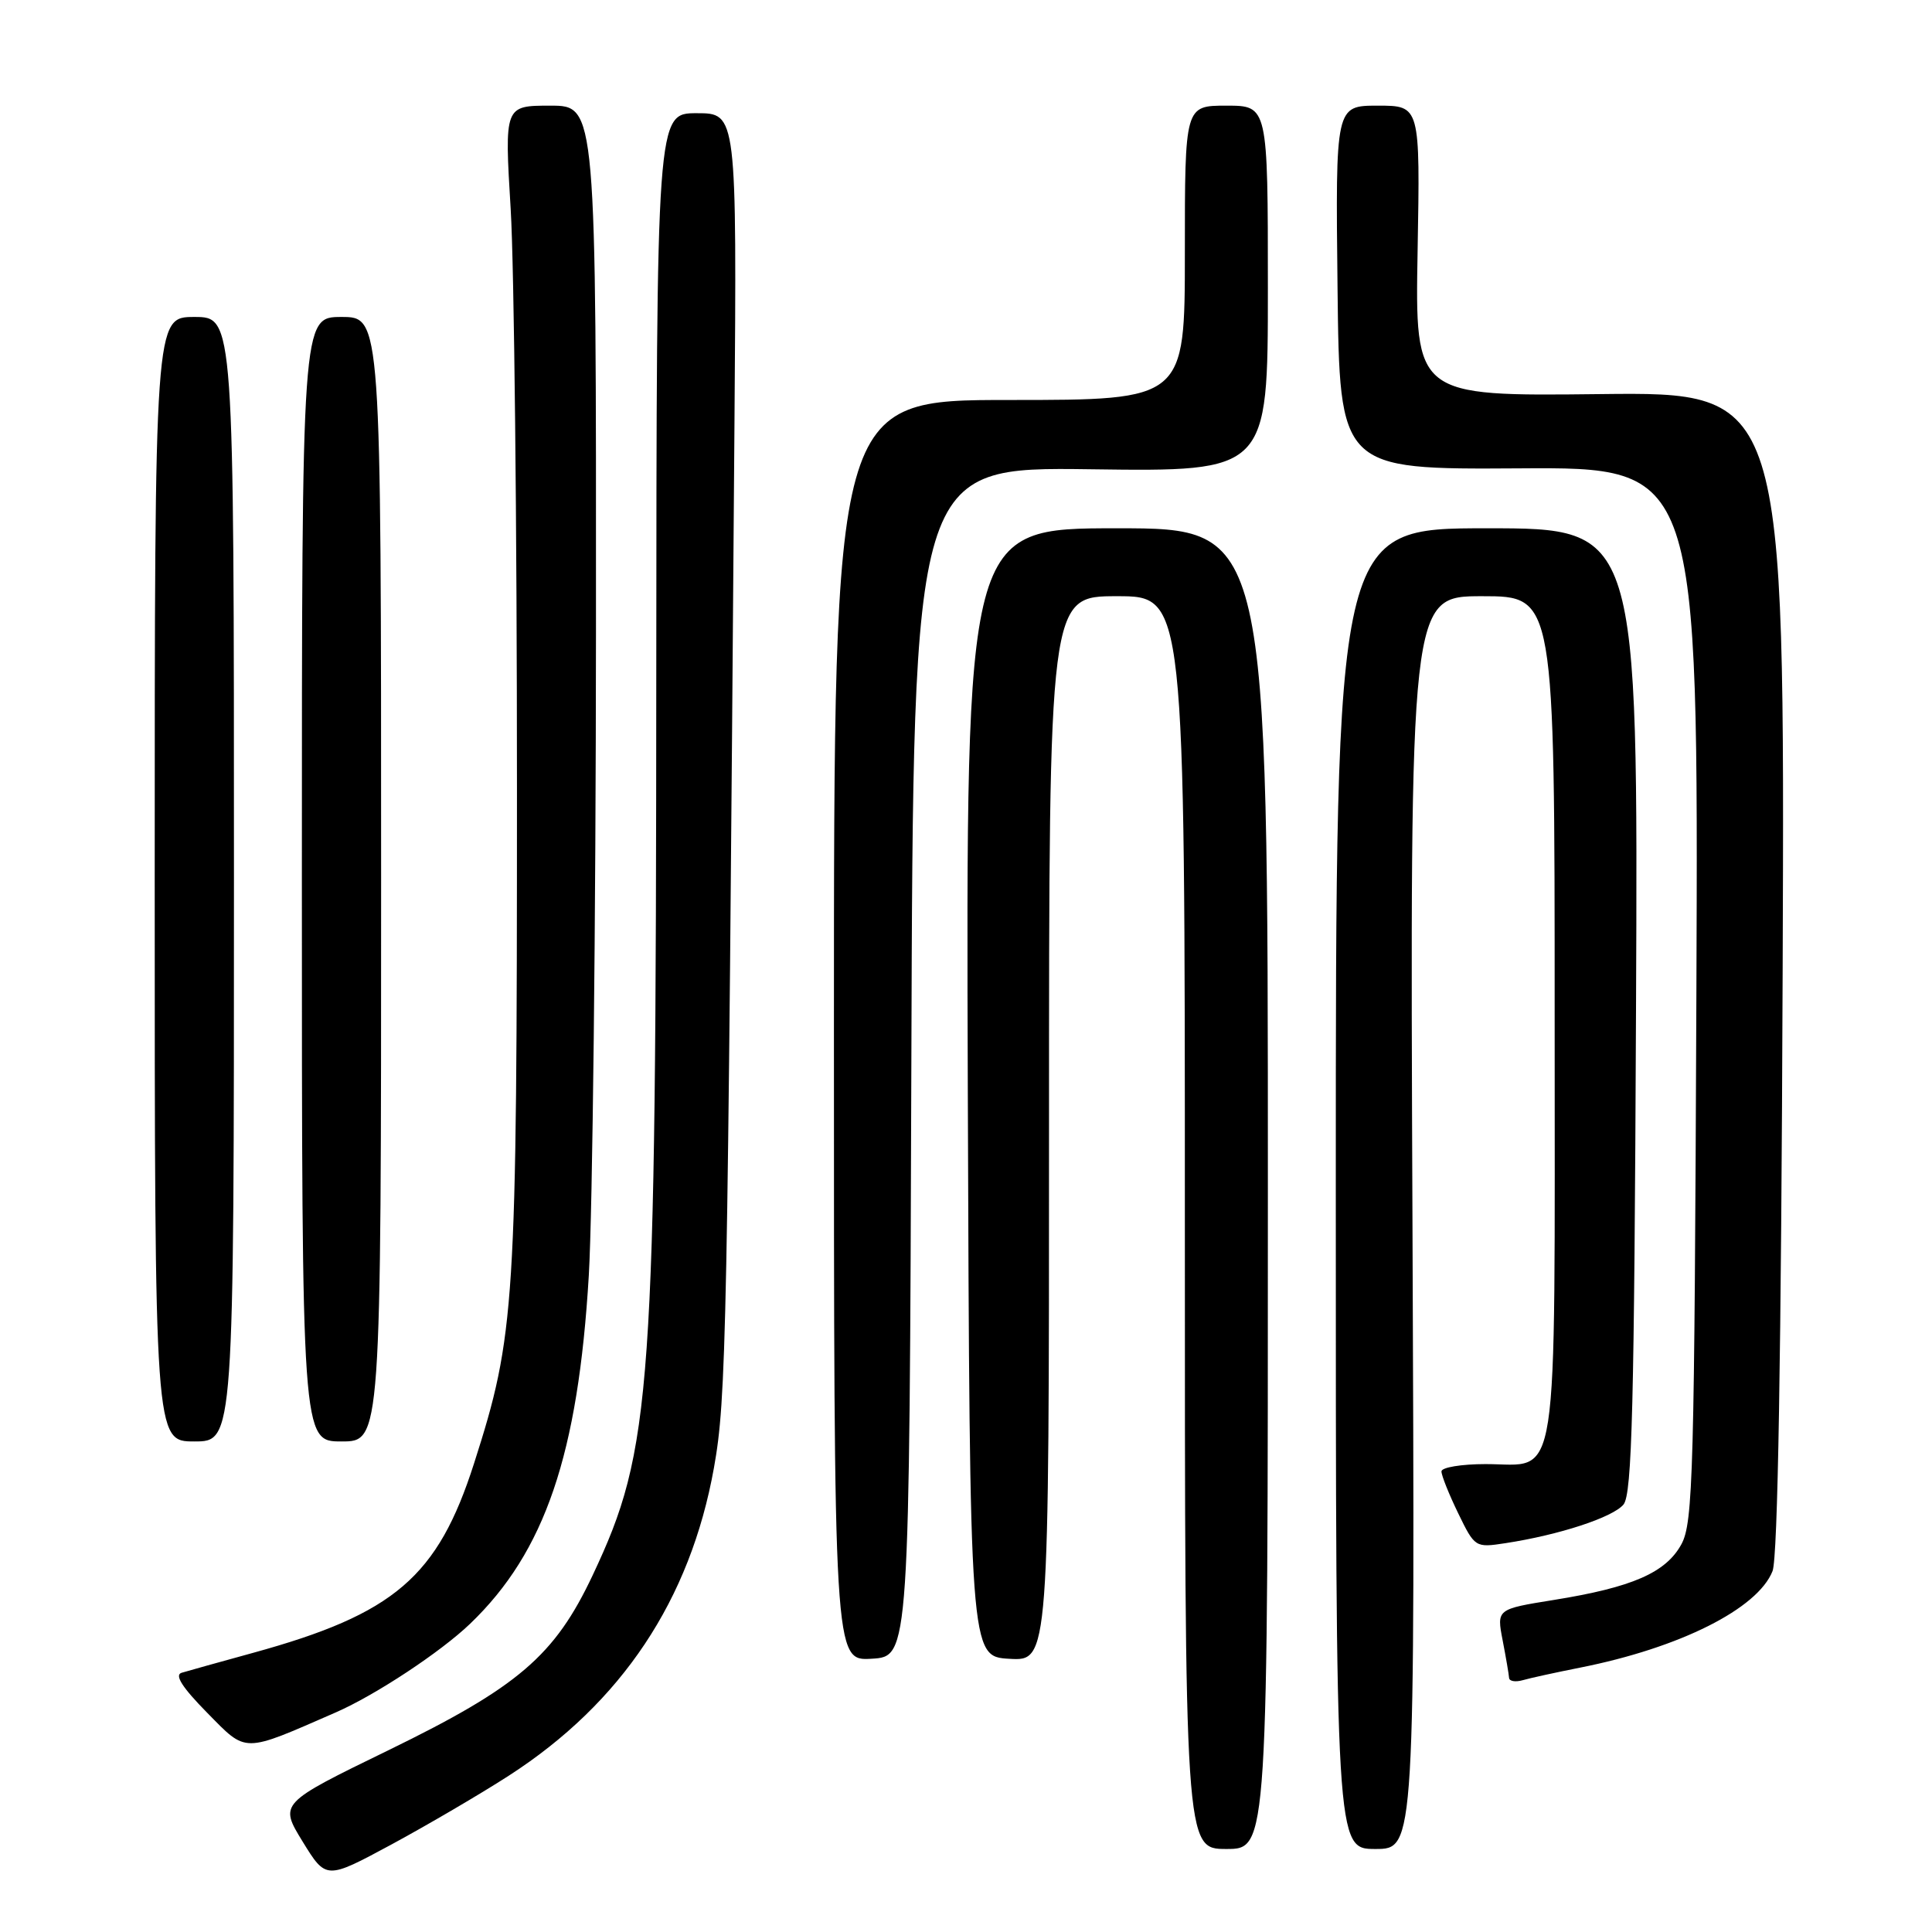 <?xml version="1.0" encoding="UTF-8" standalone="no"?>
<!DOCTYPE svg PUBLIC "-//W3C//DTD SVG 1.1//EN" "http://www.w3.org/Graphics/SVG/1.1/DTD/svg11.dtd" >
<svg xmlns="http://www.w3.org/2000/svg" xmlns:xlink="http://www.w3.org/1999/xlink" version="1.1" viewBox="0 0 256 256">
 <g >
 <path fill="currentColor"
d=" M 67.43 235.28 C 82.37 225.64 91.46 212.00 94.60 194.50 C 96.25 185.27 96.40 177.86 97.32 56.25 C 97.63 15.00 97.63 15.00 92.32 15.00 C 87.00 15.00 87.00 15.00 86.96 89.25 C 86.92 184.86 86.41 192.00 78.53 208.73 C 73.50 219.40 68.67 223.53 51.48 231.91 C 37.00 238.96 37.00 238.96 40.10 244.02 C 43.21 249.07 43.21 249.07 51.86 244.41 C 56.61 241.84 63.62 237.74 67.43 235.28 Z  M 168.00 157.50 C 168.00 70.00 168.00 70.00 147.99 70.00 C 127.99 70.00 127.99 70.00 128.24 144.75 C 128.50 219.50 128.50 219.50 133.75 219.80 C 139.00 220.10 139.00 220.10 139.00 149.55 C 139.00 79.00 139.00 79.00 148.00 79.00 C 157.00 79.00 157.00 79.00 157.00 162.00 C 157.00 245.00 157.00 245.00 162.50 245.00 C 168.00 245.00 168.00 245.00 168.00 157.50 Z  M 187.16 162.00 C 186.82 79.00 186.82 79.00 196.41 79.00 C 206.00 79.00 206.00 79.00 206.00 134.67 C 206.00 198.67 206.72 194.00 196.85 194.00 C 193.63 194.00 191.00 194.44 191.00 194.97 C 191.00 195.51 192.00 198.01 193.22 200.52 C 195.42 205.05 195.49 205.09 199.47 204.48 C 206.61 203.39 213.70 201.06 215.12 199.36 C 216.26 197.99 216.55 186.38 216.78 133.85 C 217.06 70.00 217.06 70.00 197.03 70.00 C 177.00 70.00 177.00 70.00 177.00 157.50 C 177.00 245.00 177.00 245.00 182.25 245.00 C 187.50 245.00 187.50 245.00 187.16 162.00 Z  M 44.50 226.90 C 49.76 224.60 58.38 218.91 62.30 215.15 C 72.21 205.64 76.61 192.72 78.02 169.00 C 78.52 160.47 78.95 122.11 78.97 83.75 C 79.00 14.00 79.00 14.00 72.92 14.00 C 66.84 14.00 66.84 14.00 67.67 27.75 C 68.13 35.31 68.50 69.85 68.50 104.50 C 68.50 173.20 68.27 176.86 62.82 193.89 C 58.00 208.95 52.27 213.86 33.50 219.02 C 29.10 220.23 24.86 221.41 24.07 221.65 C 23.09 221.94 24.14 223.59 27.47 226.97 C 32.75 232.33 32.06 232.33 44.50 226.90 Z  M 209.37 220.97 C 222.58 218.35 232.90 213.17 234.87 208.18 C 235.57 206.40 236.02 179.57 236.21 128.72 C 236.50 51.94 236.50 51.94 212.00 52.22 C 187.50 52.50 187.50 52.50 187.84 33.25 C 188.18 14.00 188.18 14.00 182.57 14.00 C 176.96 14.00 176.96 14.00 177.23 38.10 C 177.50 62.21 177.50 62.21 201.28 62.06 C 225.05 61.90 225.05 61.90 224.78 131.70 C 224.52 195.38 224.35 201.77 222.79 204.63 C 220.73 208.39 216.29 210.33 205.90 212.00 C 198.31 213.22 198.31 213.22 199.11 217.36 C 199.55 219.64 199.93 221.87 199.96 222.32 C 199.98 222.77 200.79 222.91 201.75 222.64 C 202.71 222.36 206.14 221.61 209.37 220.97 Z  M 120.76 140.68 C 121.01 61.87 121.01 61.87 144.51 62.18 C 168.00 62.50 168.00 62.50 168.00 38.25 C 168.00 14.00 168.00 14.00 162.50 14.00 C 157.00 14.00 157.00 14.00 157.00 33.50 C 157.00 53.00 157.00 53.00 133.75 53.00 C 110.50 53.00 110.50 53.00 110.50 136.54 C 110.50 220.09 110.50 220.09 115.50 219.79 C 120.50 219.50 120.50 219.50 120.76 140.68 Z  M 31.00 116.50 C 31.00 42.00 31.00 42.00 25.75 42.00 C 20.50 42.00 20.50 42.00 20.50 116.50 C 20.50 191.00 20.50 191.00 25.75 191.00 C 31.00 191.00 31.00 191.00 31.00 116.50 Z  M 50.50 116.50 C 50.50 42.00 50.50 42.00 45.25 42.00 C 40.00 42.00 40.00 42.00 40.00 116.50 C 40.00 191.00 40.00 191.00 45.25 191.00 C 50.50 191.00 50.50 191.00 50.50 116.50 Z "/>
</g>
</svg>